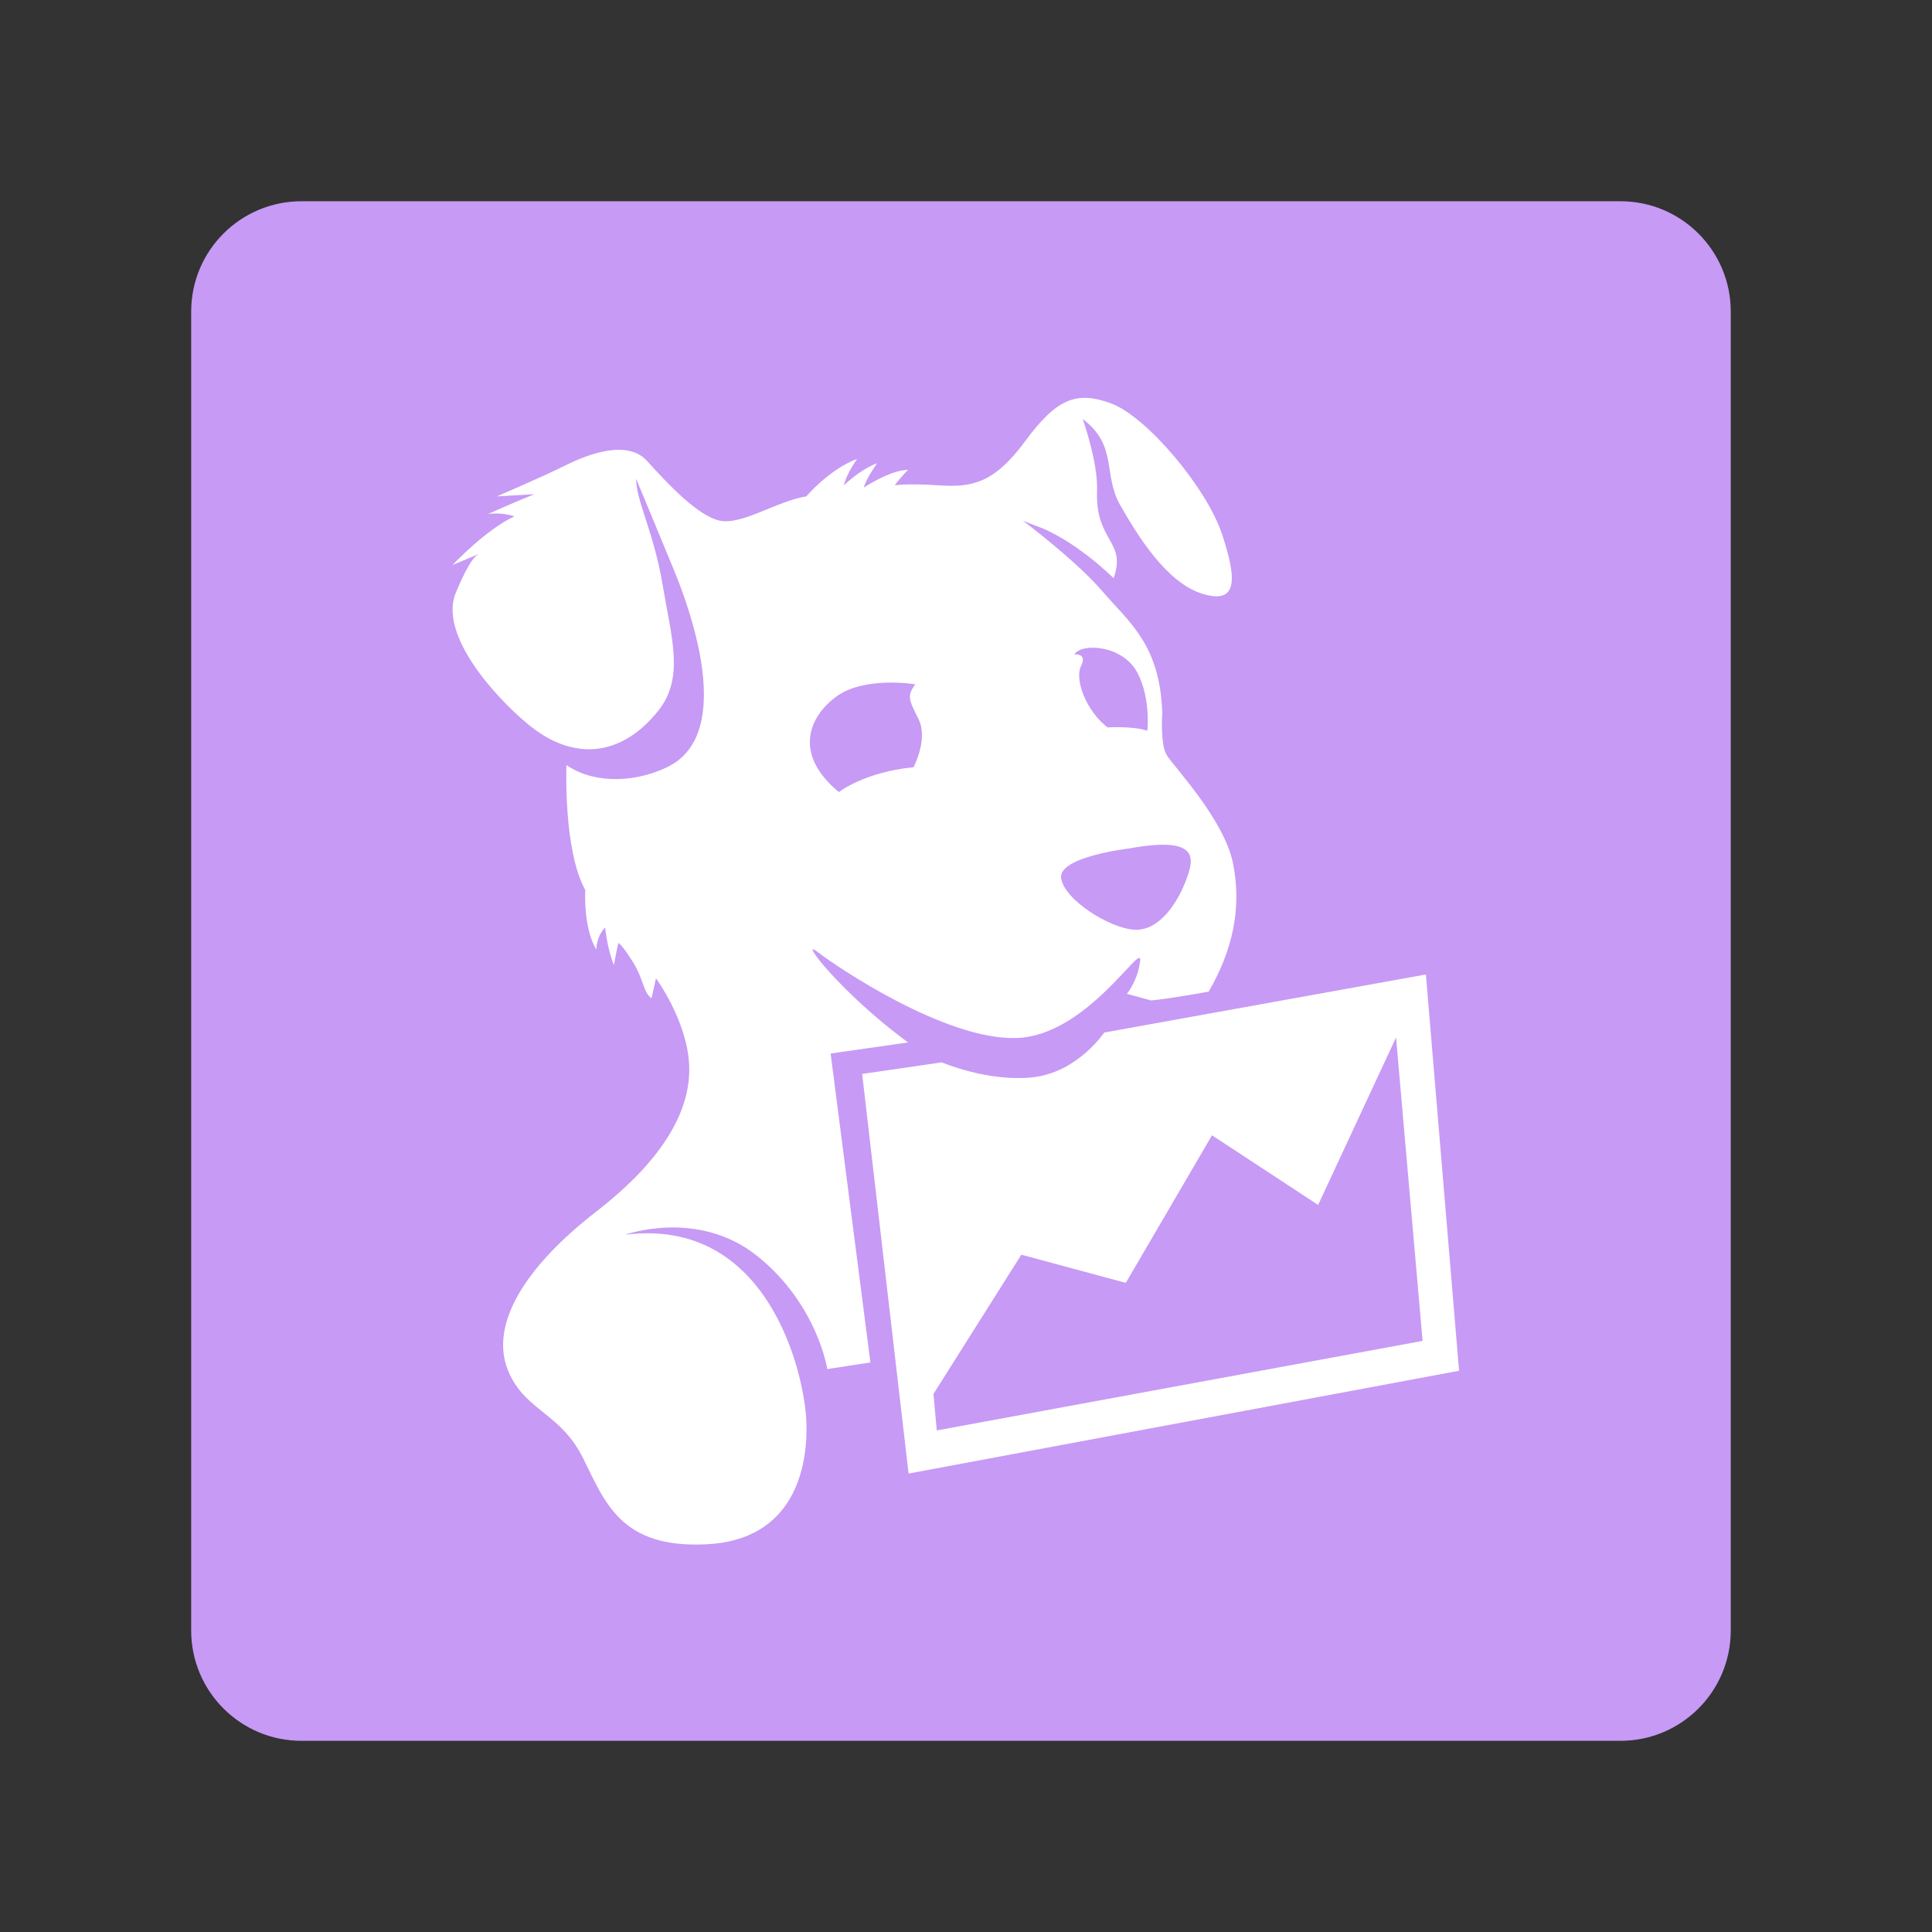 <?xml version="1.0" encoding="utf-8"?>
<!-- Generator: Adobe Illustrator 16.0.0, SVG Export Plug-In . SVG Version: 6.00 Build 0)  -->
<!DOCTYPE svg PUBLIC "-//W3C//DTD SVG 1.1 Tiny//EN" "http://www.w3.org/Graphics/SVG/1.1/DTD/svg11-tiny.dtd">
<svg version="1.1" baseProfile="tiny" id="Layer_1" xmlns="http://www.w3.org/2000/svg" xmlns:xlink="http://www.w3.org/1999/xlink"
	 x="0px" y="0px" width="192px" height="192px" viewBox="0 0 192 192" xml:space="preserve">
<rect x="0" y="0" width="192" height="192" fill="#333333" stroke="none"/>
<g>
	<g>
		<g>
			<path fill="#C79AF5" d="M172,162.041c0,6.053-4.906,10.959-10.959,10.959H29.959C23.906,173,19,168.094,19,162.041V30.959
				C19,24.906,23.906,20,29.959,20h131.082C167.094,20,172,24.906,172,30.959V162.041z"/>
		</g>
	</g>
</g>
<g>
	<path fill="#FFFFFF" d="M141.704,96.842l-31.966,5.768c0,0-2.637,3.954-7.086,4.448s-9.063-1.482-9.063-1.482l-7.909,1.153
		l4.613,39.711L145,136.224L141.704,96.842z M93.095,142.155l-0.329-3.625l8.733-13.841l10.381,2.801l8.568-14.665l10.546,6.921
		l7.744-16.643l2.637,30.154L93.095,142.155z"/>
	<path fill="#FFFFFF" d="M90.239,103.598c-6.591-4.834-10.984-10.546-9.008-9.008c1.978,1.538,12.743,8.788,19.773,8.568
		s12.523-9.667,12.304-7.689s-1.318,3.296-1.318,3.296l2.416,0.659c2.198-0.22,5.713-0.879,5.713-0.879
		c2.416-4.175,3.296-8.349,2.416-12.743c-0.878-4.394-5.932-9.667-6.591-10.765c-0.659-1.099-0.438-4.175-0.438-4.175
		c-0.221-6.811-3.296-9.008-5.933-12.083c-2.636-3.076-7.909-7.03-7.909-7.03l1.099,0.439c3.954,1.318,7.909,5.273,7.909,5.273
		c1.318-3.735-1.843-3.61-1.648-8.678c0.11-2.856-1.427-7.14-1.427-7.14c3.515,2.636,1.977,5.493,3.734,8.568
		s4.613,7.689,8.129,8.788s3.516-1.318,1.978-5.932s-7.47-11.644-10.985-12.962c-3.515-1.318-5.492-0.439-8.568,3.735
		c-3.075,4.175-5.272,4.614-8.568,4.394s-4.395,0-4.395,0c0.439-0.659,1.318-1.538,1.318-1.538c-1.758,0-4.394,1.757-4.394,1.757
		c0.22-0.878,1.318-2.417,1.318-2.417c-1.758,0.659-3.296,2.197-3.296,2.197c0.22-1.099,1.318-2.636,1.318-2.636
		c-2.856,1.098-5.054,3.735-5.054,3.735c-2.855,0.439-6.371,2.856-8.568,2.417c-2.196-0.439-5.272-3.735-7.25-5.932
		s-5.932-0.659-8.129,0.439c-2.197,1.098-6.811,3.076-6.811,3.076l3.734-0.22c-2.196,0.879-4.613,1.978-4.613,1.978
		c1.318-0.22,2.637,0.22,2.637,0.22c-2.856,1.318-6.152,4.833-6.152,4.833s2.628-1.094,2.637-1.098
		c-0.882,0.368-1.928,2.98-2.268,3.737c-1.853,4.117,3.679,10.34,7.152,13.213c4.431,3.666,9.216,3.267,12.911-1.352
		c2.637-3.295,1.318-7.25,0.439-12.523s-2.637-8.349-2.637-10.546c0,0,1.865,4.465,3.735,9.008
		c1.538,3.735,6.262,16.368-0.659,19.663c-3.727,1.775-7.689,1.428-9.997-0.22c0,0-0.329,8.458,1.868,12.413
		c0,0-0.22,3.735,1.099,5.932c0,0,0-1.317,0.879-2.196c0,0,0.22,2.196,0.879,3.734c0,0,0.219-1.318,0.438-2.197
		c0,0,0.33,0.11,1.429,1.868c1.099,1.757,1.043,3.075,1.867,3.625l0.439-1.978c0,0,3.076,4.174,3.296,8.568
		c0.22,4.394-2.417,9.337-9.228,14.61c-6.811,5.272-10.985,11.314-8.568,16.258c1.769,3.619,5.053,3.846,7.25,8.239
		s3.734,9.008,12.304,8.568c8.568-0.439,10.106-7.471,9.886-12.304c-0.22-4.833-3.845-20.268-18.016-18.455
		c0,0,7.25-2.637,13.182,2.142c5.933,4.779,6.921,11.205,6.921,11.205l4.284-0.659l-3.954-30.703L90.239,103.598z M113.033,66.853
		c1.347,2.543,0.989,5.767,0.989,5.767c-1.483-0.494-3.955-0.33-3.955-0.33c-2.143-1.648-3.296-4.779-2.637-6.097
		c0.659-1.318-0.659-1.154-0.659-1.154C107.431,63.886,111.55,64.051,113.033,66.853z M112.209,84.319
		c7.251-1.318,6.427,1.153,5.603,3.295c-0.823,2.143-2.636,4.943-5.107,4.778s-6.921-2.966-7.251-5.108
		C105.124,85.143,112.209,84.319,112.209,84.319z M83.209,69.159c2.801-1.977,7.744-1.153,7.744-1.153
		c-0.823,1.153-0.659,1.483,0.329,3.46c0.989,1.977-0.494,4.778-0.494,4.778c-4.943,0.495-7.415,2.472-7.415,2.472
		C78.76,74.926,80.407,71.137,83.209,69.159z"/>
</g>
</svg>
